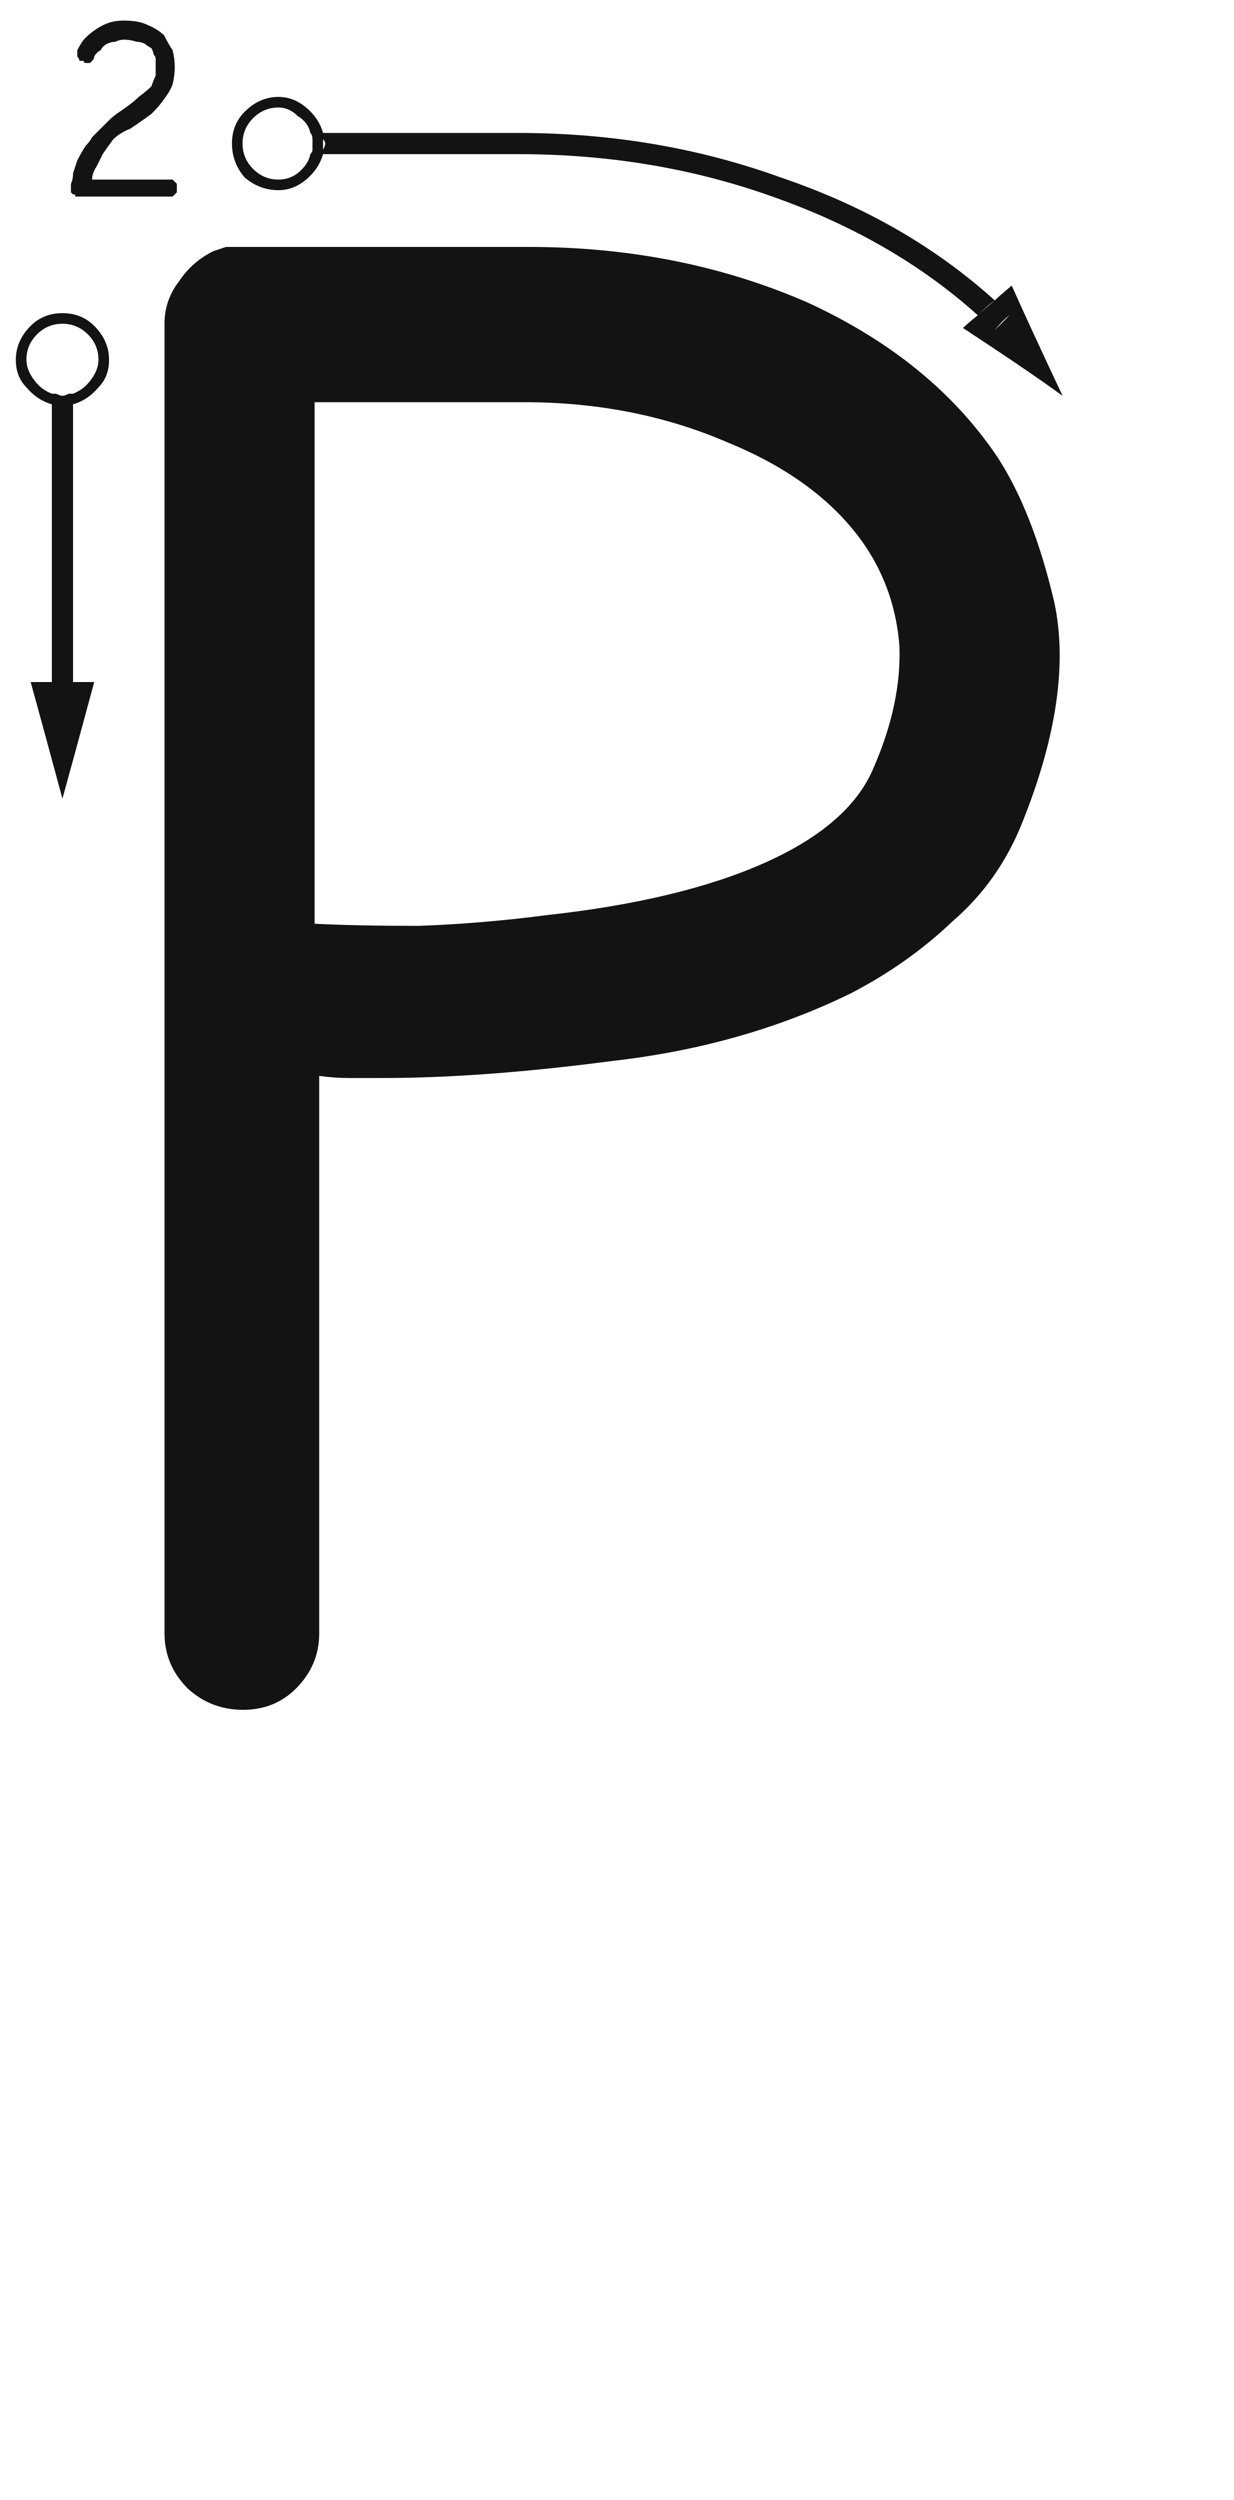 <svg xmlns="http://www.w3.org/2000/svg" width="120" height="243" viewBox="0 0 120 243"><path fill="#131313" d="M106.979,44.399 C109.315,47.971 111.169,52.71 112.543,58.617 C113.779,64.524 112.749,71.599 109.452,79.841 C107.941,83.687 105.674,86.915 102.652,89.525 C99.768,92.273 96.471,94.608 92.762,96.531 C85.756,99.965 77.994,102.163 69.478,103.125 C61.098,104.224 53.68,104.773 47.224,104.773 C46.125,104.773 45.026,104.773 43.927,104.773 C42.965,104.773 42.004,104.705 41.042,104.567 C41.042,116.656 41.042,134.72 41.042,158.76 C41.042,160.82 40.286,162.606 38.775,164.117 C37.402,165.491 35.685,166.178 33.624,166.178 C31.563,166.178 29.778,165.491 28.267,164.117 C26.756,162.606 26,160.82 26,158.76 C26,130.462 26,88.014 26,31.418 C26,31.418 26,31.418 26,31.418 C26,31.418 26,31.418 26,31.418 C26,29.907 26.481,28.533 27.442,27.297 C28.267,26.061 29.366,25.099 30.739,24.412 C31.151,24.275 31.563,24.137 31.976,24 C32.525,24 33.075,24 33.624,24 C39.806,24 49.078,24 61.441,24 C71.195,24 80.192,25.786 88.435,29.357 C96.539,33.066 102.721,38.08 106.979,44.399 Z M94.991,74.531 C96.777,70.41 97.601,66.495 97.464,62.786 C97.189,59.215 96.09,55.986 94.167,53.102 C91.282,48.843 86.818,45.478 80.773,43.005 C74.729,40.395 68.135,39.09 60.992,39.09 C56.459,39.09 49.659,39.09 40.593,39.09 C40.593,50.354 40.593,67.251 40.593,89.779 C43.34,89.917 46.706,89.985 50.689,89.985 C54.673,89.848 58.794,89.505 63.053,88.955 C71.844,87.993 78.988,86.276 84.482,83.804 C89.977,81.331 93.48,78.24 94.991,74.531 Z M60.374,12.921 C69.44,12.921 77.957,14.363 85.925,17.248 C94.03,19.995 100.967,23.979 106.736,29.199 C106.324,29.474 105.775,29.955 105.088,30.642 C99.593,25.696 92.931,21.85 85.101,19.103 C77.408,16.355 69.166,14.981 60.374,14.981 C56.116,14.981 49.797,14.981 41.417,14.981 C41.417,14.844 41.417,14.707 41.417,14.569 C41.554,14.295 41.623,14.089 41.623,13.951 C41.623,13.814 41.554,13.676 41.417,13.539 C41.417,13.264 41.417,13.058 41.417,12.921 C44.576,12.921 47.736,12.921 50.896,12.921 C54.055,12.921 57.215,12.921 60.374,12.921 Z M37.09,17.866 C37.914,17.866 38.67,17.591 39.356,17.042 C40.043,16.493 40.524,15.806 40.799,14.981 C40.936,14.981 41.142,14.981 41.417,14.981 C41.142,15.943 40.593,16.767 39.769,17.454 C38.944,18.141 38.051,18.484 37.09,18.484 C35.854,18.484 34.755,18.072 33.793,17.248 C32.969,16.286 32.557,15.188 32.557,13.951 C32.557,12.715 32.969,11.685 33.793,10.86 C34.755,9.899 35.854,9.418 37.09,9.418 C38.051,9.418 38.944,9.761 39.769,10.448 C40.593,11.135 41.142,11.959 41.417,12.921 C41.28,12.921 41.074,12.921 40.799,12.921 C40.524,12.097 40.043,11.41 39.356,10.86 C38.67,10.311 37.914,10.036 37.09,10.036 C35.991,10.036 35.029,10.448 34.205,11.272 C33.381,11.959 32.969,12.852 32.969,13.951 C32.969,15.05 33.381,16.012 34.205,16.836 C35.029,17.523 35.991,17.866 37.09,17.866 Z M41.417,12.921 C41.417,13.058 41.417,13.264 41.417,13.539 C41.417,13.676 41.417,13.814 41.417,13.951 C41.417,14.089 41.417,14.295 41.417,14.569 C41.417,14.707 41.417,14.844 41.417,14.981 C41.28,14.981 41.074,14.981 40.799,14.981 C40.799,14.844 40.868,14.707 41.005,14.569 C41.005,14.295 41.005,14.089 41.005,13.951 C41.005,13.814 41.005,13.676 41.005,13.539 C40.868,13.264 40.799,13.058 40.799,12.921 C40.936,12.921 41.005,12.921 41.005,12.921 C41.142,12.921 41.28,12.921 41.417,12.921 Z M37.09,10.036 C37.914,10.036 38.67,10.311 39.356,10.86 C40.043,11.41 40.524,12.097 40.799,12.921 C40.661,12.921 40.455,12.921 40.181,12.921 C40.043,12.234 39.631,11.685 38.944,11.272 C38.395,10.723 37.777,10.448 37.09,10.448 C37.227,10.448 37.365,10.448 37.502,10.448 C37.502,10.448 37.502,10.448 37.502,10.448 C37.502,10.448 37.502,10.448 37.502,10.448 C37.365,10.448 37.227,10.448 37.09,10.448 C36.952,10.448 36.815,10.448 36.678,10.448 C36.54,10.448 36.472,10.448 36.472,10.448 C36.472,10.448 36.54,10.448 36.678,10.448 C36.815,10.448 36.952,10.448 37.09,10.448 C36.128,10.448 35.304,10.792 34.617,11.479 C33.93,12.165 33.587,12.99 33.587,13.951 C33.587,14.913 33.93,15.737 34.617,16.424 C35.304,17.111 36.128,17.454 37.09,17.454 C37.777,17.454 38.395,17.248 38.944,16.836 C39.631,16.286 40.043,15.668 40.181,14.981 C40.318,14.981 40.524,14.981 40.799,14.981 C40.524,15.806 40.043,16.493 39.356,17.042 C38.67,17.591 37.914,17.866 37.09,17.866 C35.991,17.866 35.029,17.523 34.205,16.836 C33.381,16.012 32.969,15.05 32.969,13.951 C32.969,12.852 33.381,11.959 34.205,11.272 C35.029,10.448 35.991,10.036 37.09,10.036 Z M40.387,13.951 C40.387,13.814 40.387,13.676 40.387,13.539 C40.387,13.264 40.318,13.058 40.181,12.921 C40.318,12.921 40.524,12.921 40.799,12.921 C40.799,13.058 40.868,13.264 41.005,13.539 C41.005,13.676 41.005,13.814 41.005,13.951 C41.005,14.089 41.005,14.295 41.005,14.569 C40.868,14.707 40.799,14.844 40.799,14.981 C40.661,14.981 40.455,14.981 40.181,14.981 C40.318,14.844 40.387,14.707 40.387,14.569 C40.387,14.432 40.387,14.226 40.387,13.951 Z M106.736,29.199 C107.011,28.924 107.561,28.444 108.385,27.757 C109.484,30.229 111.132,33.801 113.33,38.472 C111.27,36.961 108.041,34.763 103.646,31.878 C103.92,31.603 104.401,31.191 105.088,30.642 C105.363,30.916 105.637,31.122 105.912,31.26 C106.187,31.535 106.462,31.809 106.736,32.084 C107.011,31.809 107.492,31.328 108.179,30.642 C107.904,30.367 107.629,30.092 107.354,29.817 C107.08,29.68 106.874,29.474 106.736,29.199 Z M108.179,30.642 C107.767,30.916 107.286,31.397 106.736,32.084 C106.462,31.809 106.187,31.535 105.912,31.26 C105.637,31.122 105.363,30.916 105.088,30.642 C105.363,30.367 105.912,29.886 106.736,29.199 C106.874,29.474 107.08,29.68 107.354,29.817 C107.629,30.092 107.904,30.367 108.179,30.642 Z M15.042,66.289 C15.454,66.289 16.141,66.289 17.103,66.289 C17.103,60.245 17.103,51.247 17.103,39.296 C16.965,39.296 16.828,39.296 16.69,39.296 C16.416,39.433 16.21,39.502 16.072,39.502 C15.935,39.502 15.729,39.433 15.454,39.296 C15.317,39.296 15.179,39.296 15.042,39.296 C15.042,43.829 15.042,48.294 15.042,52.689 C15.042,57.223 15.042,61.756 15.042,66.289 Z M15.042,68.35 C15.042,67.938 15.042,67.251 15.042,66.289 C14.63,66.289 13.943,66.289 12.981,66.289 C13.668,68.762 14.699,72.539 16.072,77.622 C16.759,75.149 17.789,71.372 19.163,66.289 C18.751,66.289 18.064,66.289 17.103,66.289 C17.103,66.701 17.103,67.388 17.103,68.35 C16.69,68.35 16.004,68.35 15.042,68.35 Z M15.042,68.35 C15.454,68.35 16.141,68.35 17.103,68.35 C17.103,67.938 17.103,67.251 17.103,66.289 C16.69,66.289 16.004,66.289 15.042,66.289 C15.042,66.701 15.042,67.388 15.042,68.35 Z M20.605,35.587 C20.605,35.45 20.605,35.312 20.605,35.175 C20.605,35.175 20.605,35.106 20.605,34.969 C20.605,35.106 20.605,35.243 20.605,35.381 C20.605,35.381 20.605,35.45 20.605,35.587 Z M11.539,34.969 C11.539,36.068 11.882,36.961 12.569,37.647 C13.256,38.472 14.08,39.021 15.042,39.296 C15.042,39.159 15.042,38.952 15.042,38.678 C14.218,38.54 13.531,38.128 12.981,37.441 C12.432,36.617 12.157,35.793 12.157,34.969 C12.157,33.87 12.501,32.908 13.188,32.084 C14.012,31.397 14.973,31.054 16.072,31.054 C17.171,31.054 18.133,31.397 18.957,32.084 C19.644,32.908 19.987,33.87 19.987,34.969 C19.987,35.793 19.713,36.617 19.163,37.441 C18.614,38.128 17.927,38.54 17.103,38.678 C17.103,38.815 17.103,39.021 17.103,39.296 C18.064,39.021 18.888,38.472 19.575,37.647 C20.262,36.961 20.605,36.068 20.605,34.969 C20.605,33.732 20.125,32.633 19.163,31.672 C18.339,30.848 17.309,30.436 16.072,30.436 C14.836,30.436 13.806,30.848 12.981,31.672 C12.02,32.633 11.539,33.732 11.539,34.969 Z M20.605,34.969 C20.605,34.831 20.605,34.694 20.605,34.557 C20.605,34.419 20.605,34.351 20.605,34.351 C20.605,34.351 20.605,34.419 20.605,34.557 C20.605,34.694 20.605,34.831 20.605,34.969 Z M15.042,38.678 C15.042,38.815 15.042,39.021 15.042,39.296 C15.179,39.296 15.317,39.296 15.454,39.296 C15.729,39.433 15.935,39.502 16.072,39.502 C16.21,39.502 16.416,39.433 16.69,39.296 C16.828,39.296 16.965,39.296 17.103,39.296 C17.103,39.159 17.103,38.952 17.103,38.678 C16.965,38.815 16.828,38.884 16.69,38.884 C16.416,38.884 16.21,38.884 16.072,38.884 C15.935,38.884 15.729,38.884 15.454,38.884 C15.317,38.884 15.179,38.815 15.042,38.678 Z M12.569,35.381 C12.569,35.381 12.569,35.381 12.569,35.381 C12.569,35.381 12.569,35.45 12.569,35.587 C12.569,35.45 12.569,35.381 12.569,35.381 C12.569,35.381 12.569,35.381 12.569,35.381 C12.569,35.243 12.569,35.106 12.569,34.969 C12.569,34.694 12.569,34.557 12.569,34.557 C12.569,34.419 12.569,34.351 12.569,34.351 C12.569,34.351 12.569,34.351 12.569,34.351 C12.569,34.351 12.569,34.351 12.569,34.351 C12.569,34.351 12.569,34.419 12.569,34.557 C12.569,34.557 12.569,34.557 12.569,34.557 C12.569,34.694 12.569,34.831 12.569,34.969 C12.569,34.007 12.913,33.183 13.6,32.496 C14.286,31.809 15.111,31.466 16.072,31.466 C17.034,31.466 17.858,31.809 18.545,32.496 C19.232,33.183 19.575,34.007 19.575,34.969 C19.575,35.656 19.3,36.342 18.751,37.029 C18.339,37.579 17.789,37.991 17.103,38.266 C17.103,38.403 17.103,38.54 17.103,38.678 C17.927,38.54 18.614,38.128 19.163,37.441 C19.713,36.617 19.987,35.793 19.987,34.969 C19.987,33.87 19.644,32.908 18.957,32.084 C18.133,31.397 17.171,31.054 16.072,31.054 C14.973,31.054 14.012,31.397 13.188,32.084 C12.501,32.908 12.157,33.87 12.157,34.969 C12.157,35.793 12.432,36.617 12.981,37.441 C13.531,38.128 14.218,38.54 15.042,38.678 C15.042,38.54 15.042,38.403 15.042,38.266 C14.355,37.991 13.806,37.579 13.394,37.029 C12.844,36.342 12.569,35.656 12.569,34.969 C12.569,35.106 12.569,35.175 12.569,35.175 C12.569,35.312 12.569,35.381 12.569,35.381 Z M12.569,34.969 C12.569,34.831 12.569,34.694 12.569,34.557 C12.569,34.557 12.569,34.557 12.569,34.557 C12.569,34.557 12.569,34.694 12.569,34.969 C12.569,35.106 12.569,35.243 12.569,35.381 C12.569,35.381 12.569,35.312 12.569,35.175 C12.569,35.175 12.569,35.106 12.569,34.969 Z M17.103,38.266 C16.965,38.266 16.828,38.266 16.69,38.266 C16.416,38.403 16.21,38.472 16.072,38.472 C15.935,38.472 15.729,38.403 15.454,38.266 C15.317,38.266 15.179,38.266 15.042,38.266 C15.042,38.403 15.042,38.54 15.042,38.678 C15.179,38.815 15.317,38.884 15.454,38.884 C15.729,38.884 15.935,38.884 16.072,38.884 C16.21,38.884 16.416,38.884 16.69,38.884 C16.828,38.884 16.965,38.815 17.103,38.678 C17.103,38.678 17.103,38.609 17.103,38.472 C17.103,38.334 17.103,38.266 17.103,38.266 Z M3.297,31.054 C3.434,31.054 3.503,31.054 3.503,31.054 C3.64,31.191 3.709,31.26 3.709,31.26 C3.709,31.397 3.709,31.466 3.709,31.466 C3.846,31.603 3.915,31.741 3.915,31.878 C3.915,33.526 3.915,35.587 3.915,38.06 C3.915,40.67 3.915,43.692 3.915,47.126 C3.915,47.126 3.846,47.195 3.709,47.332 C3.709,47.469 3.64,47.607 3.503,47.744 C3.503,47.744 3.434,47.813 3.297,47.95 C3.16,47.95 3.022,47.95 2.885,47.95 C2.747,47.95 2.679,47.95 2.679,47.95 C2.541,47.813 2.404,47.744 2.267,47.744 C2.267,47.607 2.198,47.469 2.061,47.332 C2.061,47.332 2.061,47.263 2.061,47.126 C2.061,45.615 2.061,43.76 2.061,41.562 C2.061,39.365 2.061,36.823 2.061,33.938 C2.061,33.938 1.992,34.007 1.854,34.145 C1.717,34.282 1.58,34.419 1.442,34.557 C1.305,34.694 1.236,34.763 1.236,34.763 C1.099,34.763 0.962,34.763 0.824,34.763 C0.687,34.763 0.549,34.763 0.412,34.763 C0.412,34.763 0.343,34.694 0.206,34.557 C0.069,34.419 0,34.351 0,34.351 C0,34.213 0,34.076 0,33.938 C0,33.801 0,33.664 0,33.526 C0,33.526 0.069,33.458 0.206,33.32 C0.481,33.046 0.756,32.771 1.03,32.496 C1.442,32.084 1.854,31.672 2.267,31.26 C2.404,31.122 2.473,31.054 2.473,31.054 C2.61,30.916 2.747,30.848 2.885,30.848 C2.885,30.848 2.885,30.848 2.885,30.848 C2.885,30.848 2.953,30.848 3.091,30.848 C3.091,30.848 3.091,30.848 3.091,30.848 C3.228,30.848 3.297,30.916 3.297,31.054 Z M26.375,17.454 C26.512,17.454 26.65,17.454 26.787,17.454 C26.787,17.454 26.856,17.523 26.993,17.66 C27.131,17.798 27.199,17.866 27.199,17.866 C27.199,18.004 27.199,18.141 27.199,18.278 C27.199,18.416 27.199,18.553 27.199,18.69 C27.199,18.69 27.131,18.759 26.993,18.896 C26.856,19.034 26.787,19.103 26.787,19.103 C26.65,19.103 26.512,19.103 26.375,19.103 C25.688,19.103 24.933,19.103 24.108,19.103 C23.422,19.103 22.735,19.103 22.048,19.103 C21.361,19.103 20.674,19.103 19.987,19.103 C19.163,19.103 18.408,19.103 17.721,19.103 C17.721,19.103 17.652,19.103 17.515,19.103 C17.515,19.103 17.446,19.103 17.309,19.103 C17.309,19.103 17.309,19.034 17.309,18.896 C17.171,18.896 17.103,18.896 17.103,18.896 C17.103,18.896 17.034,18.828 16.896,18.69 C16.896,18.69 16.896,18.622 16.896,18.484 C16.896,18.484 16.896,18.484 16.896,18.484 C16.896,18.347 16.896,18.278 16.896,18.278 C16.896,18.278 16.896,18.278 16.896,18.278 C16.896,18.278 16.896,18.278 16.896,18.278 C16.896,18.141 16.896,18.004 16.896,17.866 C17.034,17.591 17.103,17.248 17.103,16.836 C17.24,16.424 17.377,16.012 17.515,15.6 C17.789,15.05 18.064,14.569 18.339,14.157 C18.614,13.882 18.82,13.608 18.957,13.333 C19.232,13.058 19.507,12.784 19.781,12.509 C20.056,12.234 20.331,11.959 20.605,11.685 C20.88,11.41 21.224,11.135 21.636,10.86 C22.46,10.311 23.078,9.83 23.49,9.418 C24.04,9.006 24.452,8.662 24.727,8.388 C24.864,7.976 25.001,7.632 25.139,7.357 C25.139,7.083 25.139,6.808 25.139,6.533 C25.139,6.396 25.139,6.327 25.139,6.327 C25.139,6.19 25.139,6.052 25.139,5.915 C25.139,5.778 25.139,5.709 25.139,5.709 C25.139,5.572 25.07,5.434 24.933,5.297 C24.933,5.16 24.864,4.953 24.727,4.679 C24.452,4.541 24.246,4.404 24.108,4.267 C23.834,4.129 23.559,4.061 23.284,4.061 C22.872,3.923 22.46,3.854 22.048,3.854 C21.773,3.854 21.498,3.923 21.224,4.061 C20.949,4.061 20.674,4.129 20.399,4.267 C20.125,4.404 19.919,4.61 19.781,4.885 C19.507,5.022 19.3,5.228 19.163,5.503 C19.163,5.64 19.094,5.778 18.957,5.915 C18.957,5.915 18.888,5.984 18.751,6.121 C18.614,6.121 18.476,6.121 18.339,6.121 C18.201,6.121 18.133,6.052 18.133,5.915 C17.995,5.915 17.858,5.915 17.721,5.915 C17.721,5.778 17.652,5.64 17.515,5.503 C17.515,5.366 17.515,5.228 17.515,5.091 C17.515,5.091 17.515,5.022 17.515,4.885 C17.789,4.335 18.064,3.923 18.339,3.648 C18.614,3.374 18.957,3.099 19.369,2.824 C19.781,2.549 20.193,2.343 20.605,2.206 C21.018,2.069 21.498,2 22.048,2 C23.009,2 23.765,2.137 24.314,2.412 C25.001,2.687 25.551,3.03 25.963,3.442 C26.238,3.992 26.512,4.473 26.787,4.885 C26.924,5.434 26.993,5.984 26.993,6.533 C26.993,7.083 26.924,7.632 26.787,8.182 C26.65,8.594 26.375,9.075 25.963,9.624 C25.688,10.036 25.276,10.517 24.727,11.066 C24.177,11.479 23.49,11.959 22.666,12.509 C21.979,12.784 21.43,13.127 21.018,13.539 C20.605,14.089 20.262,14.569 19.987,14.981 C19.713,15.531 19.507,15.943 19.369,16.218 C19.094,16.63 18.957,17.042 18.957,17.454 C19.781,17.454 20.812,17.454 22.048,17.454 C23.284,17.454 24.727,17.454 26.375,17.454 Z" transform="translate(-10)"/></svg>